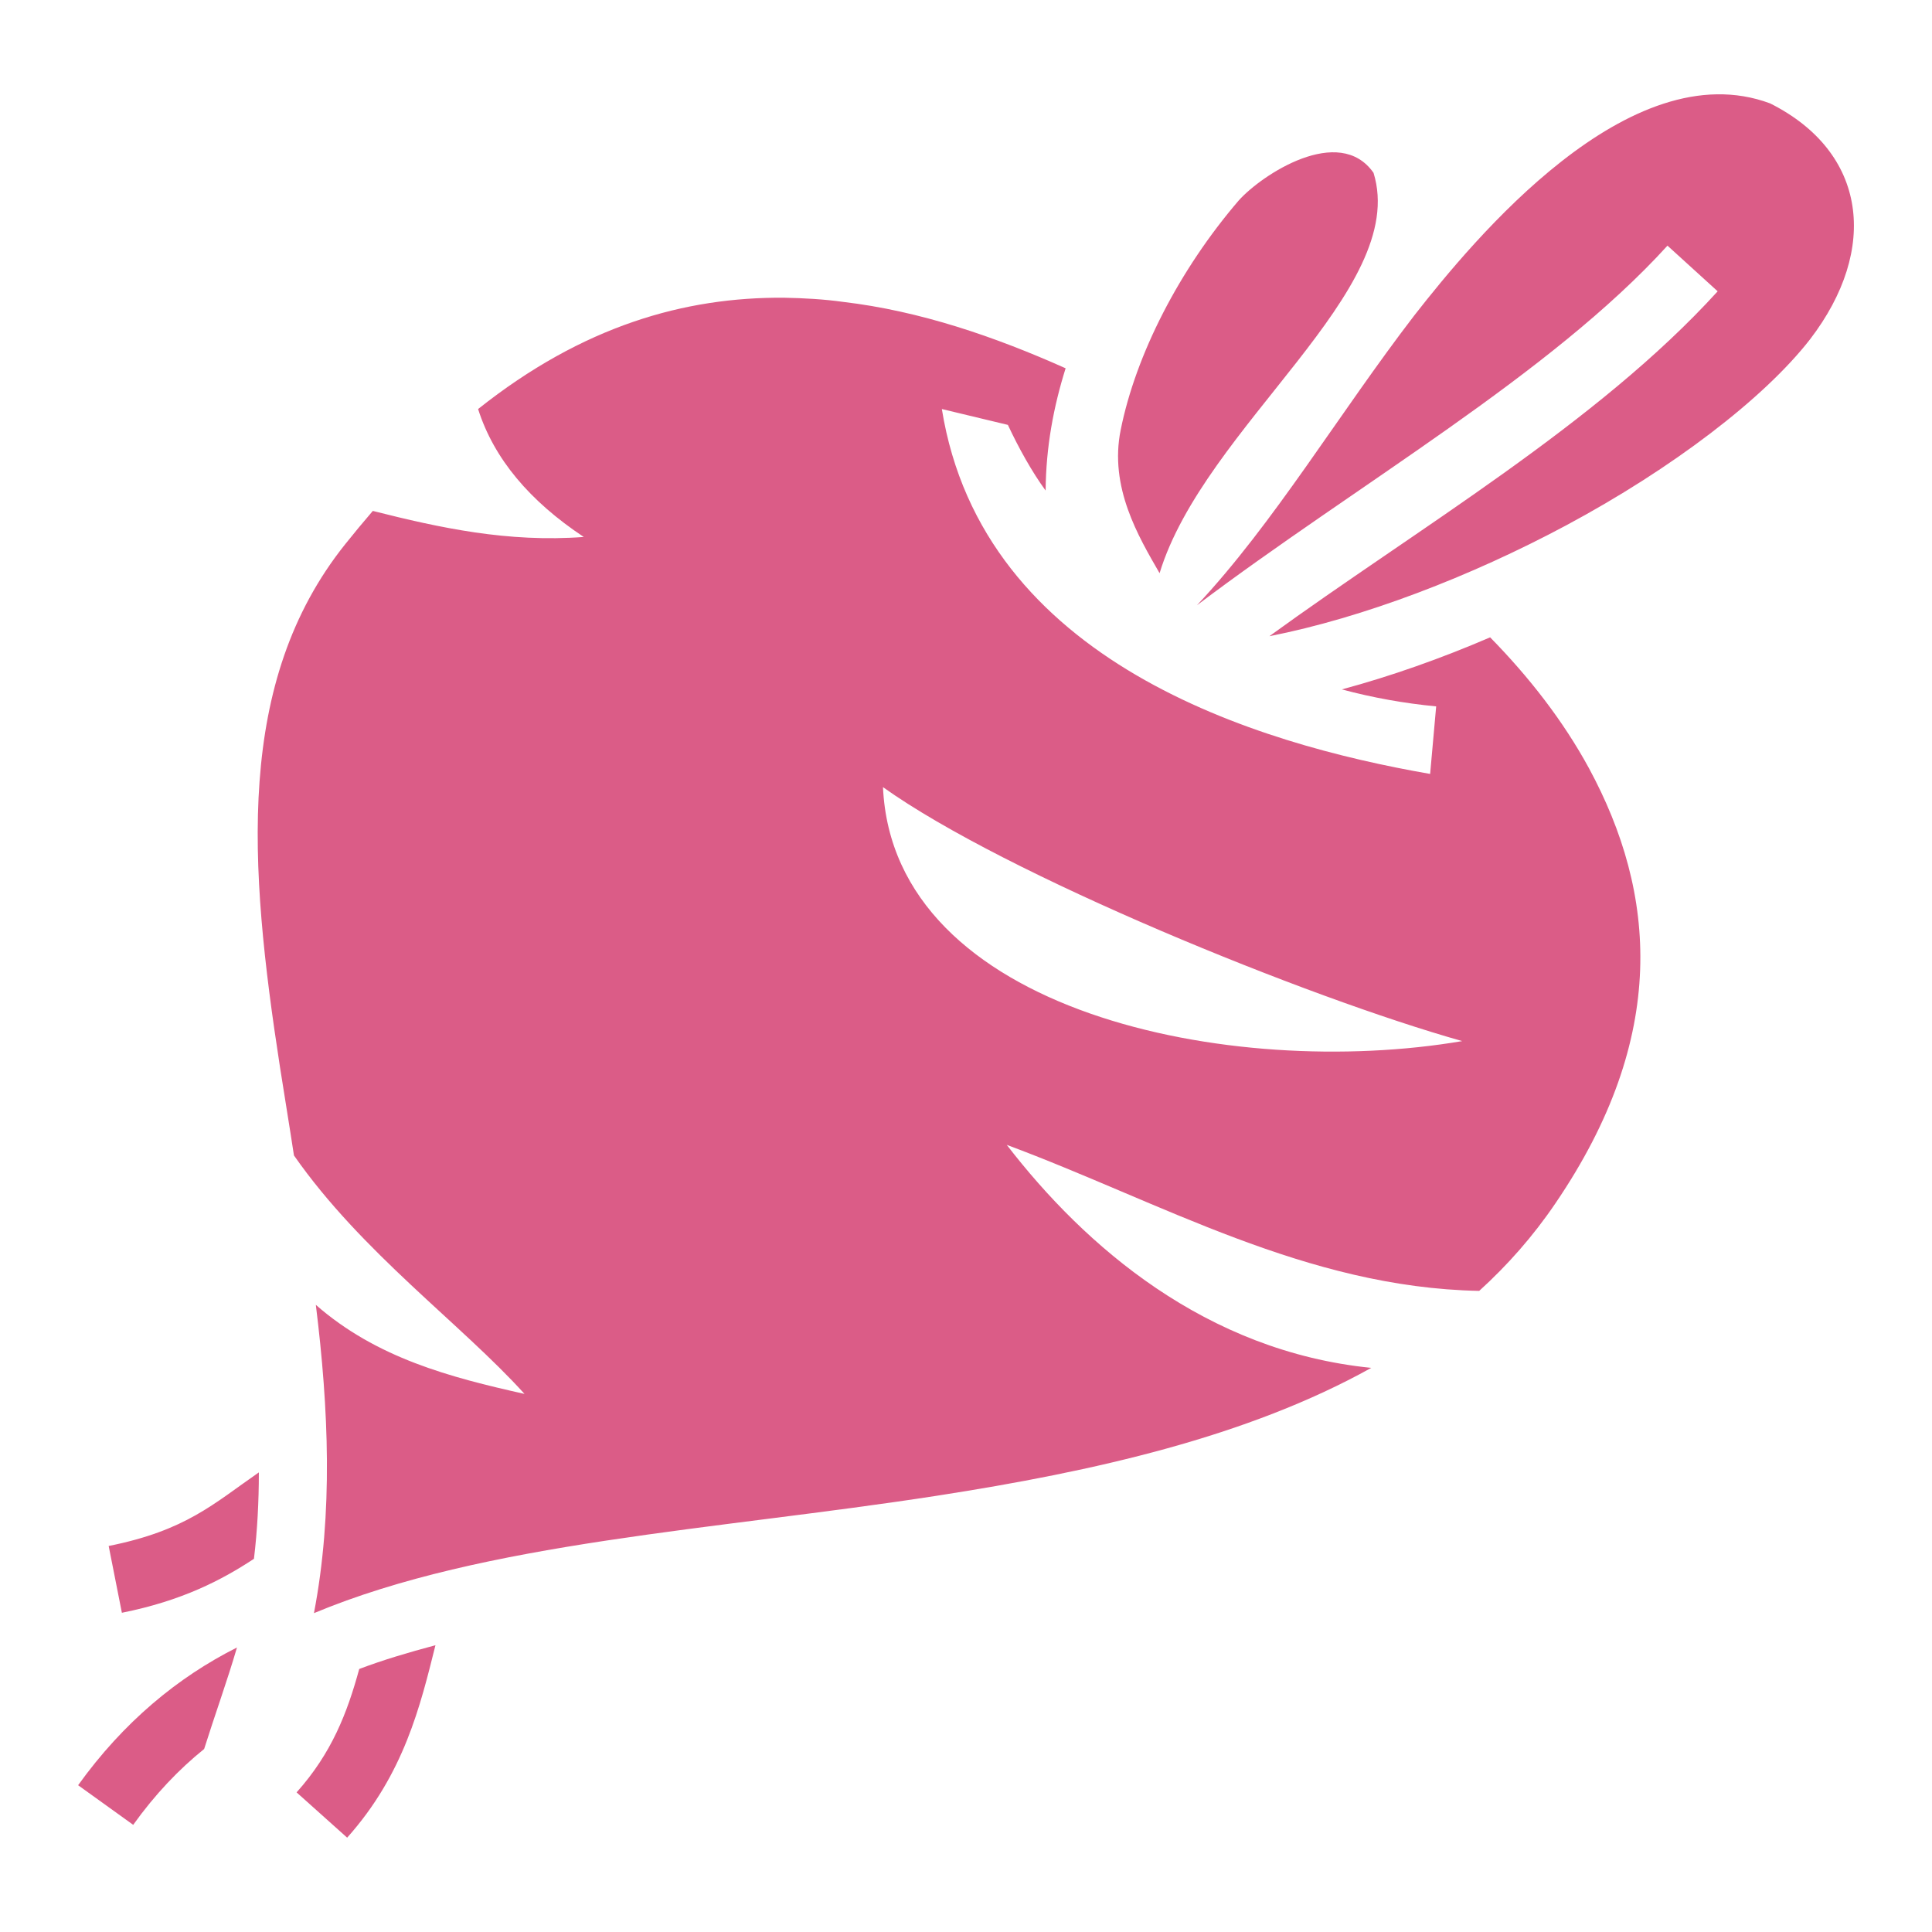 <?xml version="1.0" encoding="utf-8"?>
<!-- Generator: Adobe Illustrator 25.0.0, SVG Export Plug-In . SVG Version: 6.00 Build 0)  -->
<svg version="1.1" id="Layer_1" xmlns="http://www.w3.org/2000/svg" xmlns:xlink="http://www.w3.org/1999/xlink" x="0px" y="0px"
	 viewBox="0 0 512 512" style="enable-background:new 0 0 512 512;" xml:space="preserve">
<style type="text/css">
	.st0{fill:#DB5C87;}
</style>
<g transform="translate(0,0)">
	<path class="st0" d="M374.8,83.6c-19.9,25.9-37.3,55.2-57.6,76.8c42.1-31.8,93.6-61.1,124.7-95.3l13.3,12.1
		c-31.9,35.1-79.6,62.9-118.8,91.4c24.9-4.9,53.3-15.8,78.7-29.4c28-15,52.4-33.6,64.6-49.3C498,66,494.8,40.3,469.1,27.4
		C431.8,13.5,390.6,63.4,374.8,83.6L374.8,83.6z M328.3,53.1C312.5,71.5,301,94,297,113.9c-3.1,15.2,4.7,28.3,10.3,38
		c11.9-39,66.3-75,56.7-106.1C354.9,32.8,334.4,46.3,328.3,53.1z M207.8,78.9c-26.3-0.2-53.3,7.4-81.1,29.5
		c4.2,13.2,13.7,24.4,28,33.9c-20.1,1.5-38.1-2.4-55.9-6.9c-2.5,2.9-4.9,5.8-7.3,8.8c-29.2,36.5-25.6,84.9-17.3,138.6
		c1.2,7.7,2.5,15.5,3.7,23.4c18,25.8,44.3,44.6,61.1,63.2c-19.7-4.4-39.2-9.5-55.3-23.6c3.4,27.5,4.6,55.1-0.5,81.7
		c45.3-18.9,106.2-22,165-31.1c42-6.5,82.5-15.7,115.2-33.9c-43.8-4.4-75.8-32.1-96.6-59.1c40.9,15.2,79.2,37.8,125.2,38.7
		c7.5-6.8,14.3-14.5,20.2-23.2c30.1-44.2,26.8-82.2,8.9-115.3c-6.8-12.5-15.8-24.1-26.2-34.7c-13,5.6-26.3,10.3-39.3,13.8
		c8.2,2.2,16.6,3.7,25,4.5l-1.6,17.9c-46-8-118.6-29.6-129.4-96.7l17.5,4.2c2.8,6,6.4,12.5,10,17.4c0.1-11.6,2.1-22.2,5.3-32.4
		c-18.8-8.4-38.6-15.2-59-17.6C218.4,79.3,213.1,79,207.8,78.9L207.8,78.9z M234,208.6c32.5,23.2,112.6,55.8,153.5,67.3
		C326.4,286.3,236.7,268.4,234,208.6z M68.6,390.2c-12,8.3-19.3,15.4-39.8,19.5l3.5,17.7c16-3.2,26.5-8.7,35-14.3
		C68.2,405.6,68.6,397.9,68.6,390.2z M115.4,436c-7.1,1.9-13.9,3.9-20.2,6.3C92,454,87.9,464.6,78.6,475L92,487
		C107.1,470.1,111.4,452,115.4,436L115.4,436z M62.8,436.6c-15.7,7.9-30.1,19.8-42.1,36.5l14.6,10.5c5.8-8.1,12.1-14.7,18.8-20.1
		C56.9,454.6,60.3,445.2,62.8,436.6z"/>
</g>
</svg>
